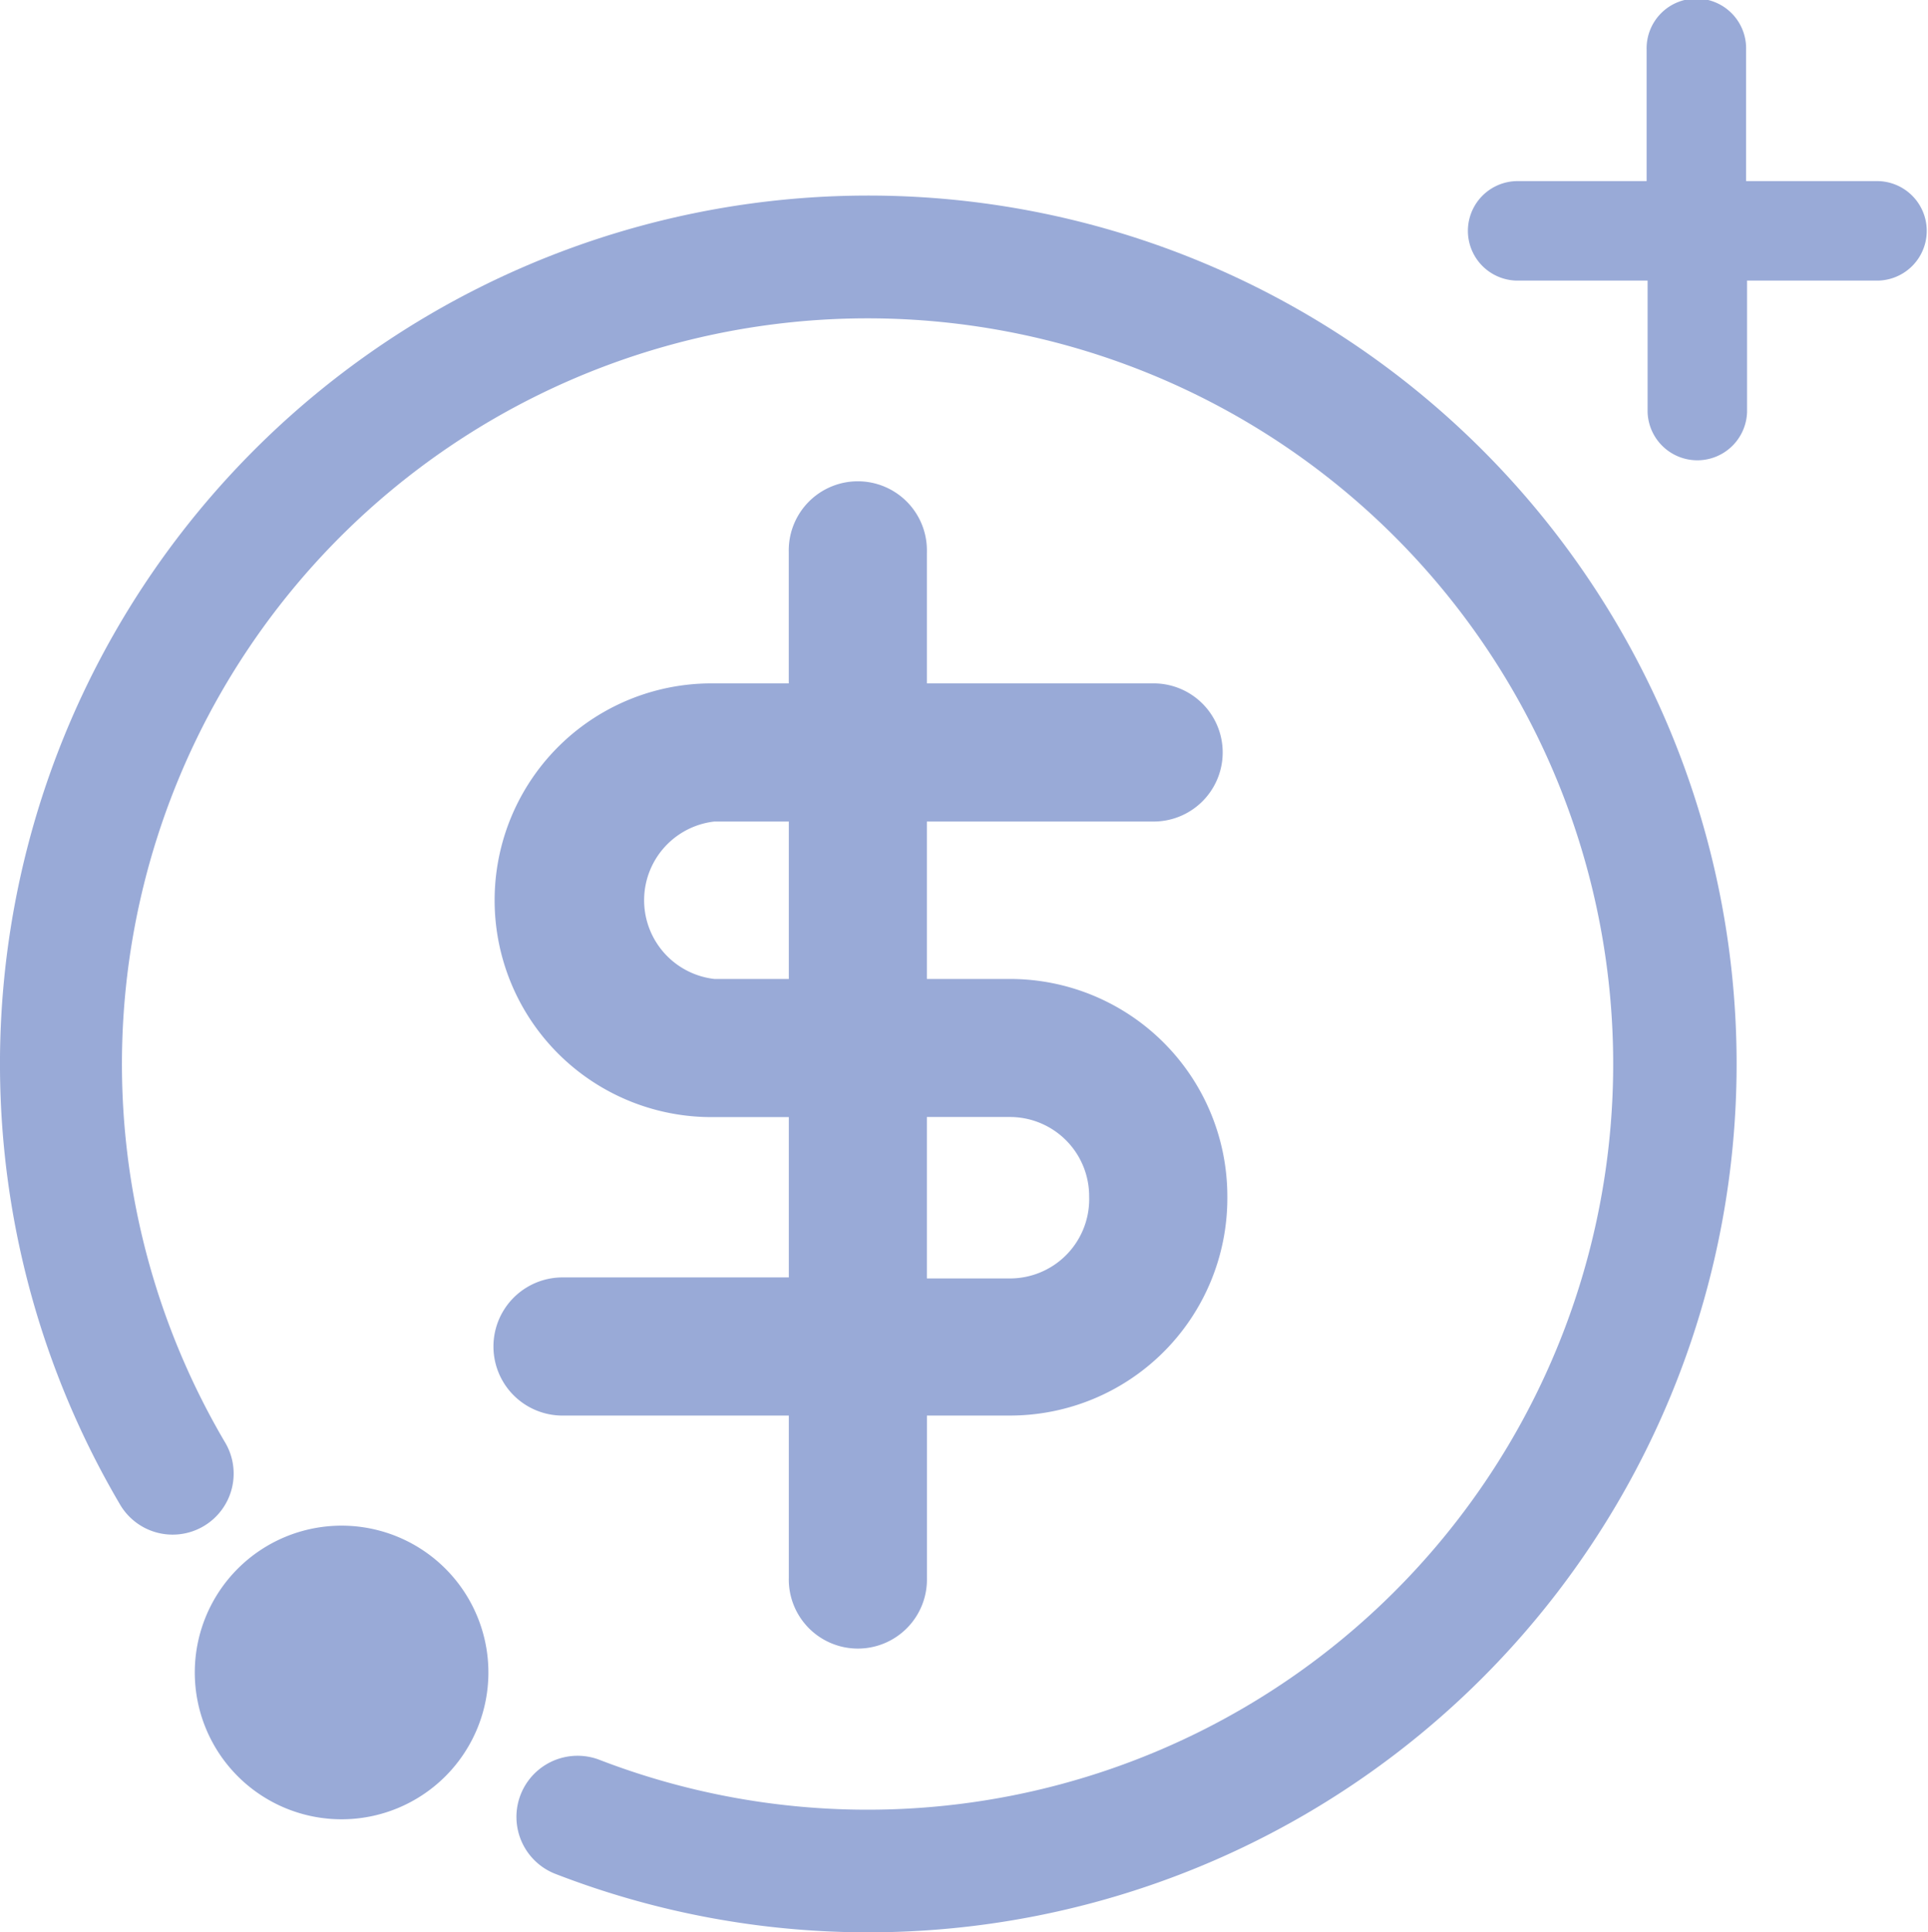 <svg xmlns="http://www.w3.org/2000/svg" width="47.896" height="48" viewBox="0 0 47.896 48"><defs><style>.a{fill:#99aad7;}</style></defs><g transform="translate(23.948 24)"><g transform="translate(-23.948 -24)"><g transform="translate(0 4.858)"><path class="a" d="M27.394,161.547a3.647,3.647,0,1,1-3.647-3.647,3.647,3.647,0,0,1,3.647,3.647" transform="translate(-15.261 -124.86)"/><path class="a" d="M63.723,62.271H61.659V58.36H67.25a1.716,1.716,0,1,0,0-3.431H61.659V51.666a1.716,1.716,0,1,0-3.431,0v3.263H56.381a5.387,5.387,0,1,0,0,10.773h1.848v3.983H52.566a1.716,1.716,0,0,0,0,3.431h5.663v4.031a1.716,1.716,0,1,0,3.431,0V73.116h2.063a5.4,5.4,0,0,0,5.4-5.375V67.67A5.4,5.4,0,0,0,63.723,62.271Zm-7.342,0a1.968,1.968,0,0,1,0-3.911h1.848v3.911Zm9.31,5.471a1.968,1.968,0,0,1-1.968,1.968H61.659V65.7h2.063A1.968,1.968,0,0,1,65.69,67.67Z" transform="translate(-38.633 -42.811)"/><path class="a" d="M21.5,63.34a21.474,21.474,0,0,1-7.8-1.464,1.519,1.519,0,0,1,1.1-2.831,18.523,18.523,0,1,0-9.286-7.894A1.516,1.516,0,1,1,2.9,52.686,21.571,21.571,0,1,1,21.5,63.34Z" transform="translate(0.066 -20.198)"/></g><path class="a" d="M161.959,4.449H158.7V1.186a1.236,1.236,0,1,0-2.471,0V4.449h-3.239a1.236,1.236,0,0,0,0,2.471h3.263v3.263a1.236,1.236,0,0,0,2.471,0V6.92h3.263a1.236,1.236,0,0,0,0-2.471Z" transform="translate(-115.323 0.05)"/></g></g></svg>